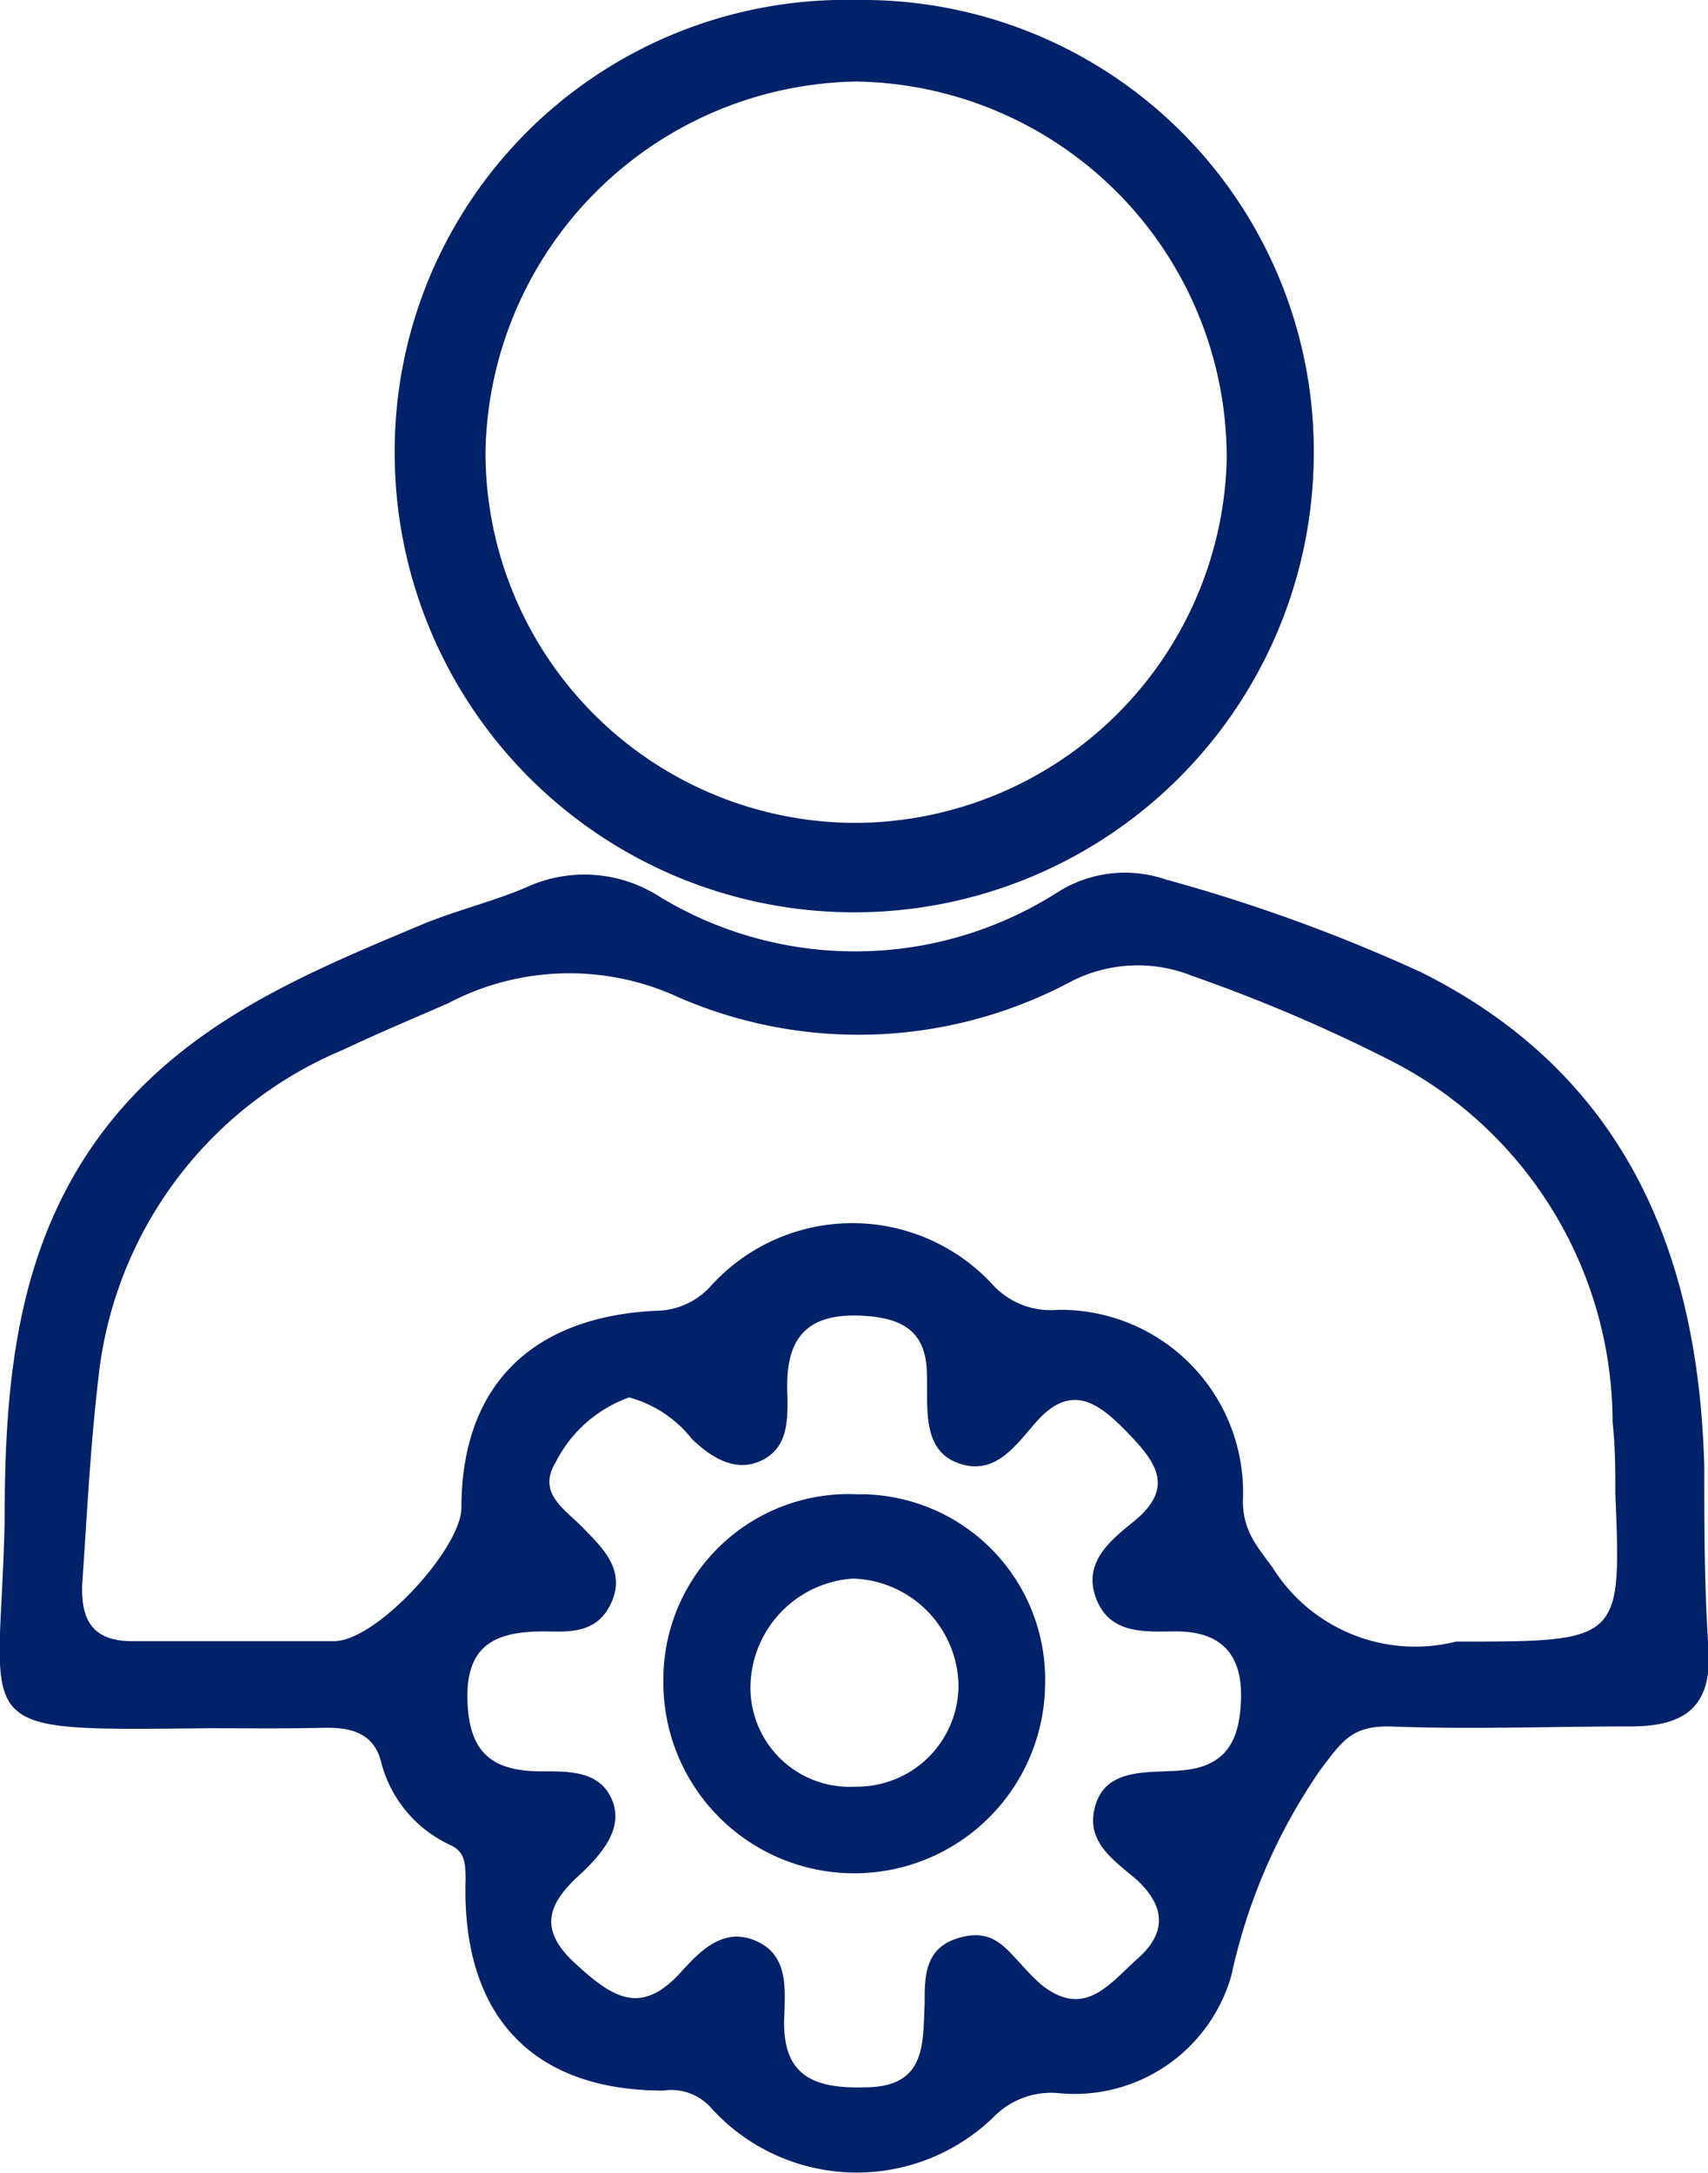<svg xmlns="http://www.w3.org/2000/svg" viewBox="0 0 36.87 46.9"><defs><style>.cls-1{fill:#012169;}</style></defs><g id="Layer_2" data-name="Layer 2"><g id="Layer_1-2" data-name="Layer 1"><path class="cls-1" d="M4.51,37.3C-.84,37.35,0,37.45.1,32.84c0-3.09.26-6.21,2.41-8.78C4.24,22,6.61,21,9,20c.76-.33,1.58-.52,2.34-.84a3,3,0,0,1,2.91.2,8.13,8.13,0,0,0,8.56-.09,2.71,2.71,0,0,1,2.35-.29,36.12,36.12,0,0,1,5.51,2c4.41,2.2,6,6.06,6.12,10.69,0,1.29,0,2.59.09,3.88s-.51,1.7-1.64,1.71c-1.75,0-3.51.07-5.26,0-.81,0-1,.31-1.48.94a12.42,12.42,0,0,0-1.92,4.44,3.52,3.52,0,0,1-3.68,2.54,1.74,1.74,0,0,0-1.4.46,4.24,4.24,0,0,1-6.18-.18,1.15,1.15,0,0,0-1-.34c-2.83,0-4.35-1.62-4.27-4.53,0-.35,0-.62-.33-.77A2.71,2.71,0,0,1,8.22,38c-.17-.61-.66-.72-1.23-.71C6.17,37.31,5.34,37.3,4.51,37.3Zm26.92-1.87c3.57,0,3.57,0,3.44-3.19,0-.52,0-1-.06-1.55A8.77,8.77,0,0,0,30,22.88a34.88,34.88,0,0,0-4.27-1.82,3.15,3.15,0,0,0-2.66.15,9.74,9.74,0,0,1-8.41.32,5.62,5.62,0,0,0-5,.13c-.76.33-1.52.65-2.26,1a8.67,8.67,0,0,0-5.28,7.12c-.17,1.44-.24,2.89-.34,4.33-.05.77.15,1.32,1.09,1.31,1.45,0,2.9,0,4.34,0,.92,0,2.74-2,2.75-2.87,0-2.63,1.5-4.12,4.18-4.26a1.61,1.61,0,0,0,1.2-.53,4.12,4.12,0,0,1,6.12,0,1.7,1.7,0,0,0,1.37.51,3.94,3.94,0,0,1,4,4.12c0,.66.32,1,.64,1.44A3.63,3.63,0,0,0,31.43,35.43ZM13.58,30.16A2.85,2.85,0,0,0,12,31.55c-.41.67.17,1,.57,1.41s.94.9.64,1.6-.9.66-1.46.65c-1,0-1.69.25-1.66,1.47s.6,1.56,1.66,1.55c.56,0,1.2,0,1.46.61S13,40,12.56,40.42c-.66.59-1,1.16-.17,1.93s1.45,1.18,2.33.19c.42-.46.91-.95,1.6-.65s.63,1,.61,1.62c-.06,1.27.6,1.57,1.73,1.54,1.34,0,1.26-.93,1.3-1.82,0-.57,0-1.18.72-1.4s1,.18,1.35.55a5.93,5.93,0,0,0,.43.44c.95.77,1.48,0,2.1-.55s.6-1.11,0-1.68c-.49-.43-1.16-.83-.91-1.64s1.16-.68,1.85-.74c1-.08,1.27-.68,1.29-1.57s-.39-1.42-1.37-1.43c-.65,0-1.44.09-1.75-.69s.28-1.26.8-1.68c.89-.72.5-1.27-.12-1.91s-1.22-1.12-2-.22c-.43.49-.87,1.15-1.66.87s-.66-1.19-.68-1.88c0-.91-.45-1.24-1.34-1.3-1.35-.09-1.74.57-1.67,1.77,0,.52,0,1.08-.56,1.35s-1.09-.06-1.51-.47A2.57,2.57,0,0,0,13.58,30.16Z"/><path class="cls-1" d="M18.48,0a9.74,9.74,0,0,1,9.88,9.81A9.92,9.92,0,1,1,8.52,9.73,9.74,9.74,0,0,1,18.48,0Zm0,17.76a8.05,8.05,0,0,0,8-7.81,8.12,8.12,0,0,0-8-8.19,8.14,8.14,0,0,0-8,8A8,8,0,0,0,18.44,17.76Z"/><path class="cls-1" d="M22.56,36.37a4.12,4.12,0,1,1-8.24-.12,4,4,0,0,1,4.18-4A4,4,0,0,1,22.56,36.37Zm-4.09,2.19a2.19,2.19,0,0,0,2.22-2.24,2.35,2.35,0,0,0-2.28-2.25,2.37,2.37,0,0,0-2.21,2.32A2.14,2.14,0,0,0,18.47,38.56Z"/></g></g></svg>